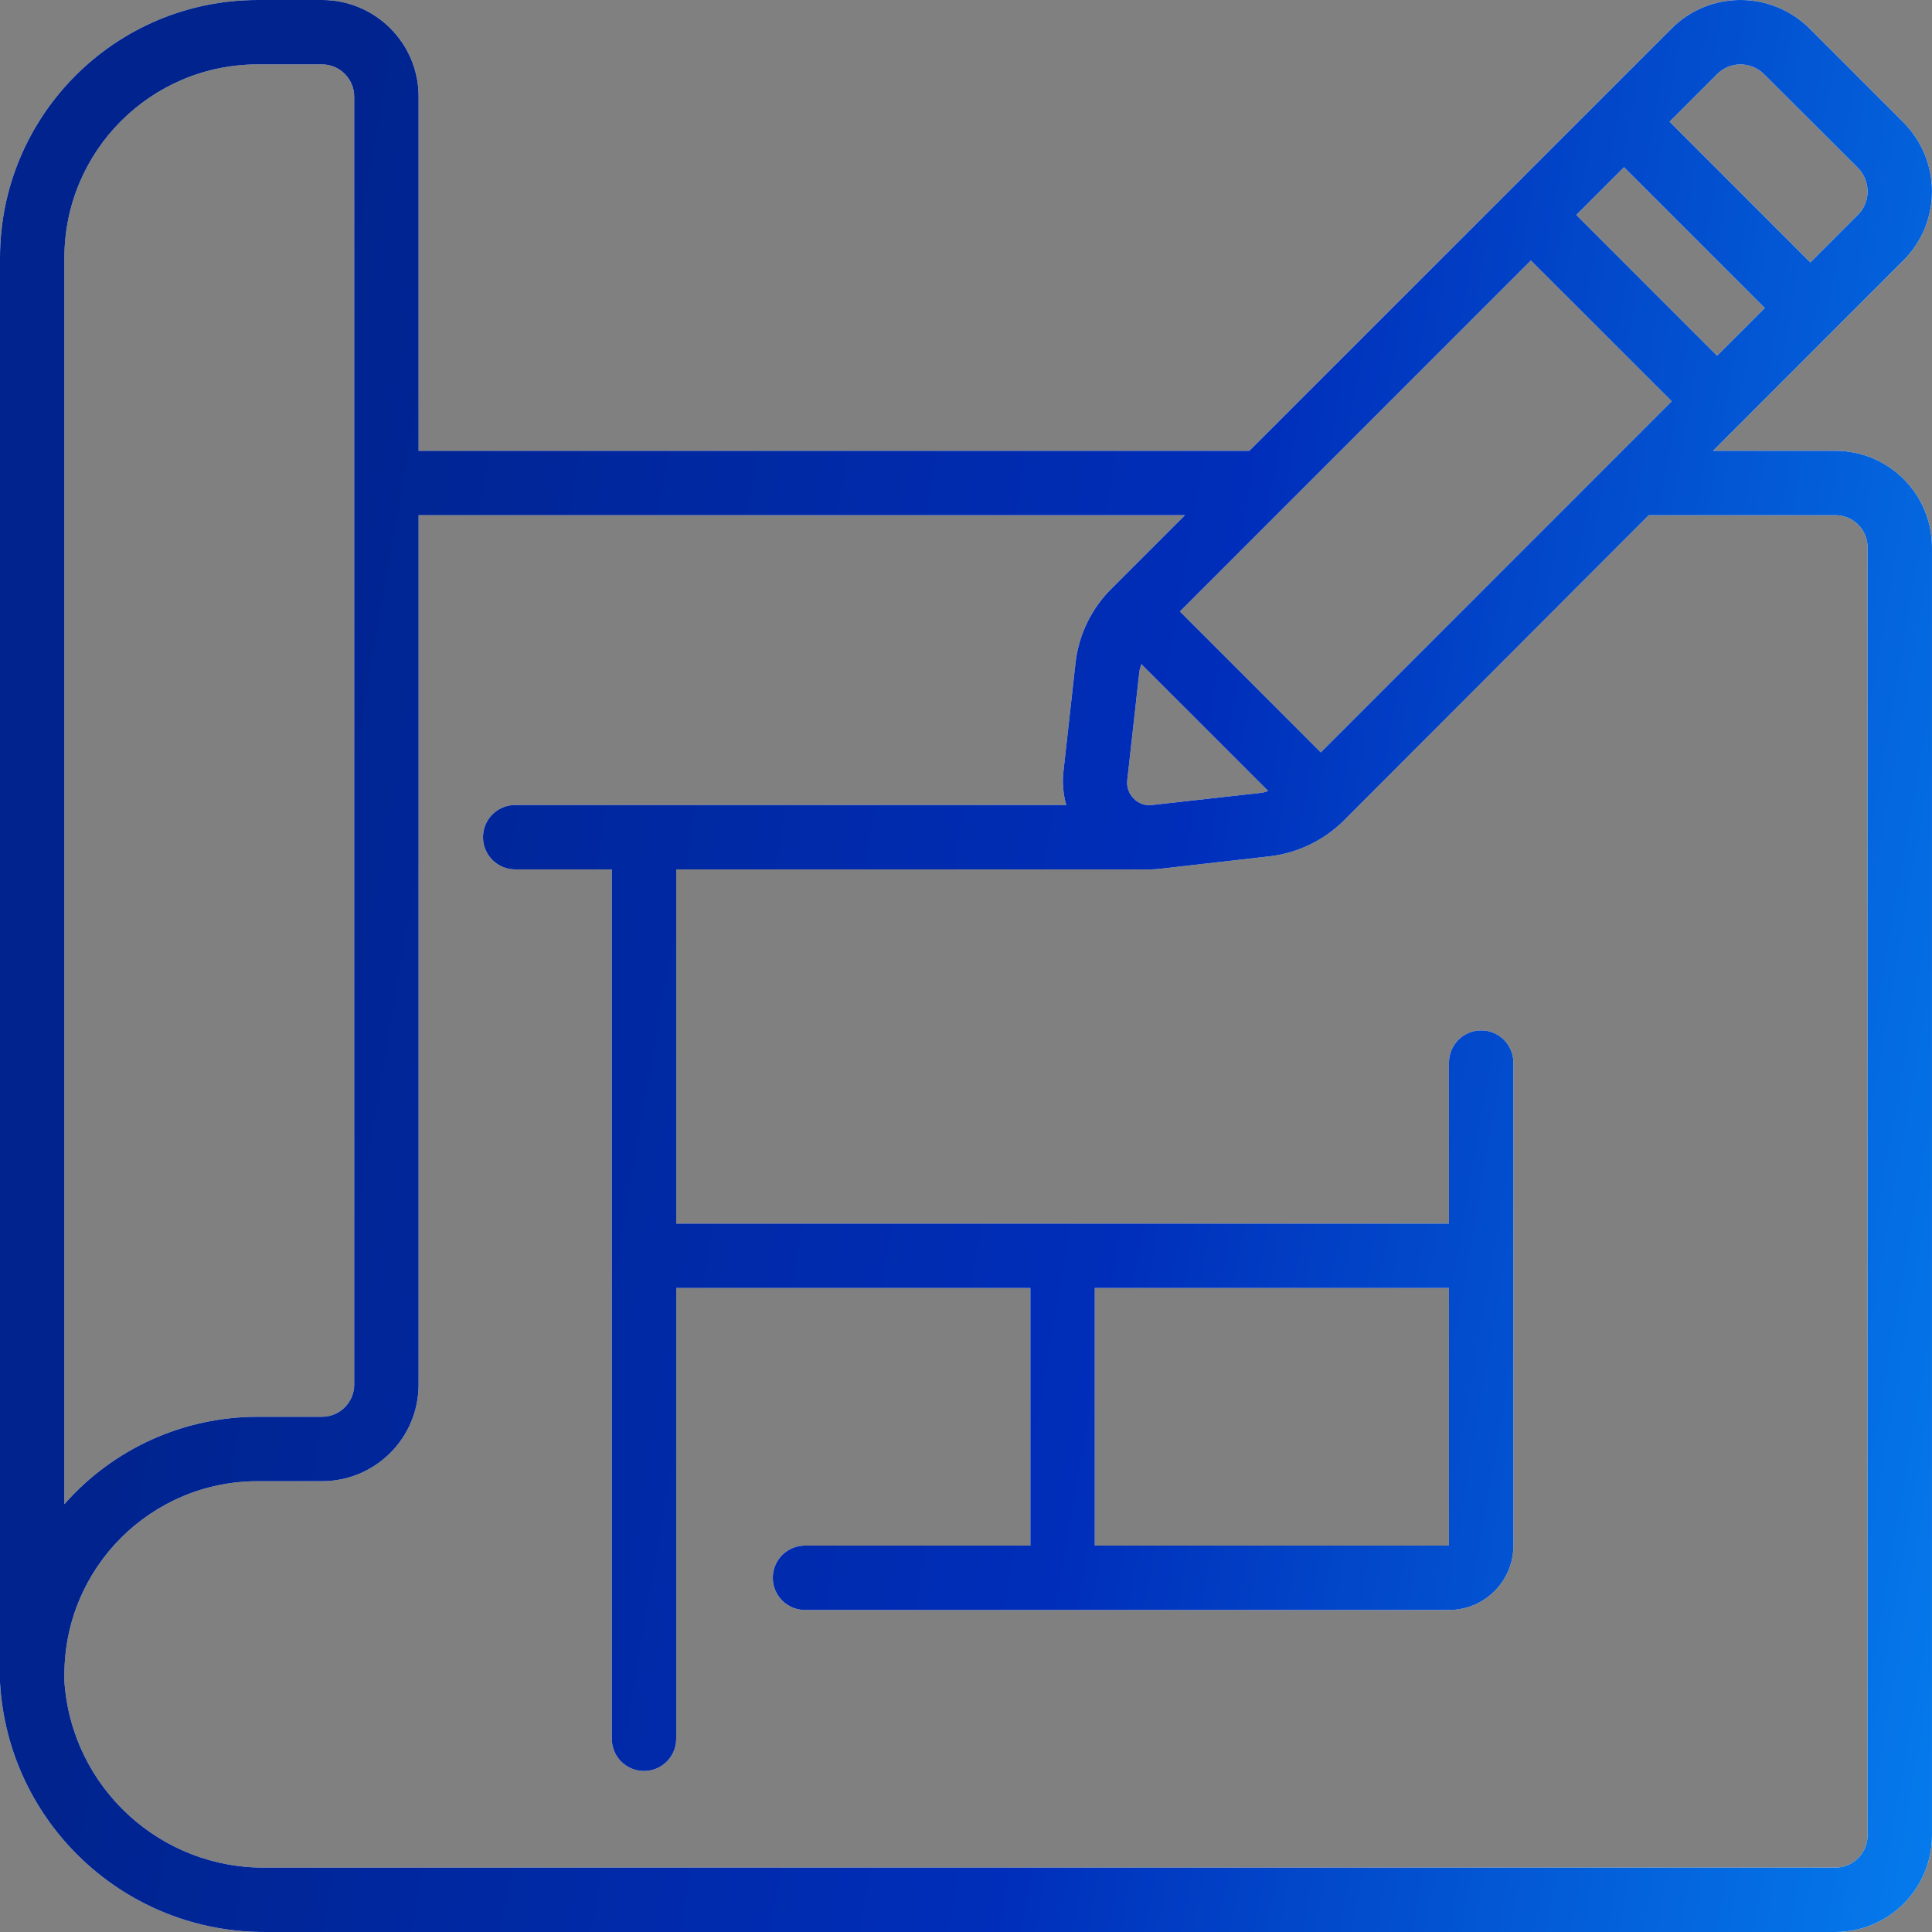 <svg width="104" height="104" viewBox="0 0 104 104" fill="none"
xmlns="http://www.w3.org/2000/svg">
<rect x="0" y="0" width="104" height="104" fill="#808080" stroke="none"/>
<g clip-path="url(#clip0_195_762)">
<path
d="M103.999 10.327C104.005 8.915 103.443 7.559 102.439 6.566L97.433 1.56C96.445 0.561 95.097 -0.001 93.691 1.91155e-06H93.674C92.276 0.001 90.938 0.563 89.959 1.56L67.253 24.267H22.533V5.2C22.533 2.328 20.205 1.91155e-06 17.333 1.91155e-06H13.867C6.212 0.009 0.009 6.212 0 13.867V90.568C0.434 98.164 6.761 104.078 14.369 103.999H98.799C101.671 103.999 103.999 101.671 103.999 98.799V29.466C103.999 26.595 101.671 24.267 98.799 24.267H92.213L102.439 14.04C103.434 13.06 103.996 11.723 103.999 10.327ZM62.018 43.333C61.651 43.383 61.283 43.254 61.027 42.986C60.769 42.73 60.641 42.37 60.68 42.009L61.337 36.116C61.365 35.992 61.399 35.871 61.441 35.752L68.269 42.579C68.156 42.603 68.054 42.659 67.936 42.673L62.018 43.333ZM71.099 40.502L63.514 32.916L82.407 14.023L89.989 21.602L71.099 40.502ZM84.851 11.57L87.422 9.001L95 16.581L92.431 19.151L84.851 11.57ZM3.467 13.867C3.472 8.125 8.125 3.472 13.867 3.467H17.333C18.29 3.467 19.067 4.243 19.067 5.2V74.533C19.067 75.49 18.291 76.266 17.333 76.266H13.867C9.885 76.265 6.095 77.979 3.467 80.97V13.867ZM98.799 27.733C99.757 27.733 100.533 28.509 100.533 29.466V98.799C100.533 99.757 99.757 100.533 98.799 100.533H14.369C8.647 100.629 3.854 96.224 3.467 90.514V90.133C3.472 84.391 8.125 79.739 13.867 79.733H17.333C20.205 79.733 22.533 77.405 22.533 74.533V27.733H63.786L59.85 31.669C58.751 32.752 58.059 34.181 57.893 35.715L57.236 41.62C57.182 42.196 57.237 42.777 57.397 43.333H27.733C26.776 43.333 26 44.109 26 45.066C26 46.023 26.776 46.8 27.733 46.8H32.933V93.599C32.933 94.556 33.709 95.333 34.667 95.333C35.624 95.333 36.4 94.557 36.4 93.599V69.333H55.466V83.199H43.333C42.376 83.199 41.6 83.975 41.6 84.933C41.6 85.89 42.376 86.666 43.333 86.666H77.999C79.914 86.666 81.466 85.114 81.466 83.199V57.2C81.466 56.242 80.69 55.466 79.733 55.466C78.776 55.466 77.999 56.242 77.999 57.2V65.866H36.4V46.8H61.894C62.063 46.8 62.232 46.791 62.4 46.772L68.322 46.098C69.826 45.927 71.229 45.259 72.309 44.2L88.755 27.733H98.799V27.733ZM77.999 69.333V83.199H58.933V69.333H77.999ZM99.995 11.582L97.451 14.128L89.873 6.55L92.419 4.004C92.752 3.662 93.209 3.468 93.686 3.467C94.172 3.468 94.637 3.664 94.977 4.011L99.99 9.013C100.339 9.357 100.534 9.826 100.533 10.315C100.531 10.793 100.337 11.249 99.995 11.582Z"
fill="white" /><path
d="M103.999 10.327C104.005 8.915 103.443 7.559 102.439 6.566L97.433 1.56C96.445 0.561 95.097 -0.001 93.691 1.91155e-06H93.674C92.276 0.001 90.938 0.563 89.959 1.56L67.253 24.267H22.533V5.2C22.533 2.328 20.205 1.91155e-06 17.333 1.91155e-06H13.867C6.212 0.009 0.009 6.212 0 13.867V90.568C0.434 98.164 6.761 104.078 14.369 103.999H98.799C101.671 103.999 103.999 101.671 103.999 98.799V29.466C103.999 26.595 101.671 24.267 98.799 24.267H92.213L102.439 14.04C103.434 13.06 103.996 11.723 103.999 10.327ZM62.018 43.333C61.651 43.383 61.283 43.254 61.027 42.986C60.769 42.73 60.641 42.37 60.68 42.009L61.337 36.116C61.365 35.992 61.399 35.871 61.441 35.752L68.269 42.579C68.156 42.603 68.054 42.659 67.936 42.673L62.018 43.333ZM71.099 40.502L63.514 32.916L82.407 14.023L89.989 21.602L71.099 40.502ZM84.851 11.57L87.422 9.001L95 16.581L92.431 19.151L84.851 11.57ZM3.467 13.867C3.472 8.125 8.125 3.472 13.867 3.467H17.333C18.29 3.467 19.067 4.243 19.067 5.2V74.533C19.067 75.49 18.291 76.266 17.333 76.266H13.867C9.885 76.265 6.095 77.979 3.467 80.97V13.867ZM98.799 27.733C99.757 27.733 100.533 28.509 100.533 29.466V98.799C100.533 99.757 99.757 100.533 98.799 100.533H14.369C8.647 100.629 3.854 96.224 3.467 90.514V90.133C3.472 84.391 8.125 79.739 13.867 79.733H17.333C20.205 79.733 22.533 77.405 22.533 74.533V27.733H63.786L59.85 31.669C58.751 32.752 58.059 34.181 57.893 35.715L57.236 41.62C57.182 42.196 57.237 42.777 57.397 43.333H27.733C26.776 43.333 26 44.109 26 45.066C26 46.023 26.776 46.8 27.733 46.8H32.933V93.599C32.933 94.556 33.709 95.333 34.667 95.333C35.624 95.333 36.4 94.557 36.4 93.599V69.333H55.466V83.199H43.333C42.376 83.199 41.6 83.975 41.6 84.933C41.6 85.89 42.376 86.666 43.333 86.666H77.999C79.914 86.666 81.466 85.114 81.466 83.199V57.2C81.466 56.242 80.69 55.466 79.733 55.466C78.776 55.466 77.999 56.242 77.999 57.2V65.866H36.4V46.8H61.894C62.063 46.8 62.232 46.791 62.4 46.772L68.322 46.098C69.826 45.927 71.229 45.259 72.309 44.2L88.755 27.733H98.799V27.733ZM77.999 69.333V83.199H58.933V69.333H77.999ZM99.995 11.582L97.451 14.128L89.873 6.55L92.419 4.004C92.752 3.662 93.209 3.468 93.686 3.467C94.172 3.468 94.637 3.664 94.977 4.011L99.99 9.013C100.339 9.357 100.534 9.826 100.533 10.315C100.531 10.793 100.337 11.249 99.995 11.582Z"
fill="url(#paint0_linear_195_762)" /></g>
<defs>
<linearGradient id="paint0_linear_195_762" x1="103.999" y1="107" x2="3.04"
y2="89.482" gradientUnits="userSpaceOnUse">
<stop stop-color="#057CED" /><stop offset="0.491" stop-color="#002EBA" /><stop offset="1" stop-color="#00238D" /></linearGradient>
<clipPath id="clip0_195_762">
<rect width="104" height="104" fill="white" /></clipPath>
</defs>
</svg>